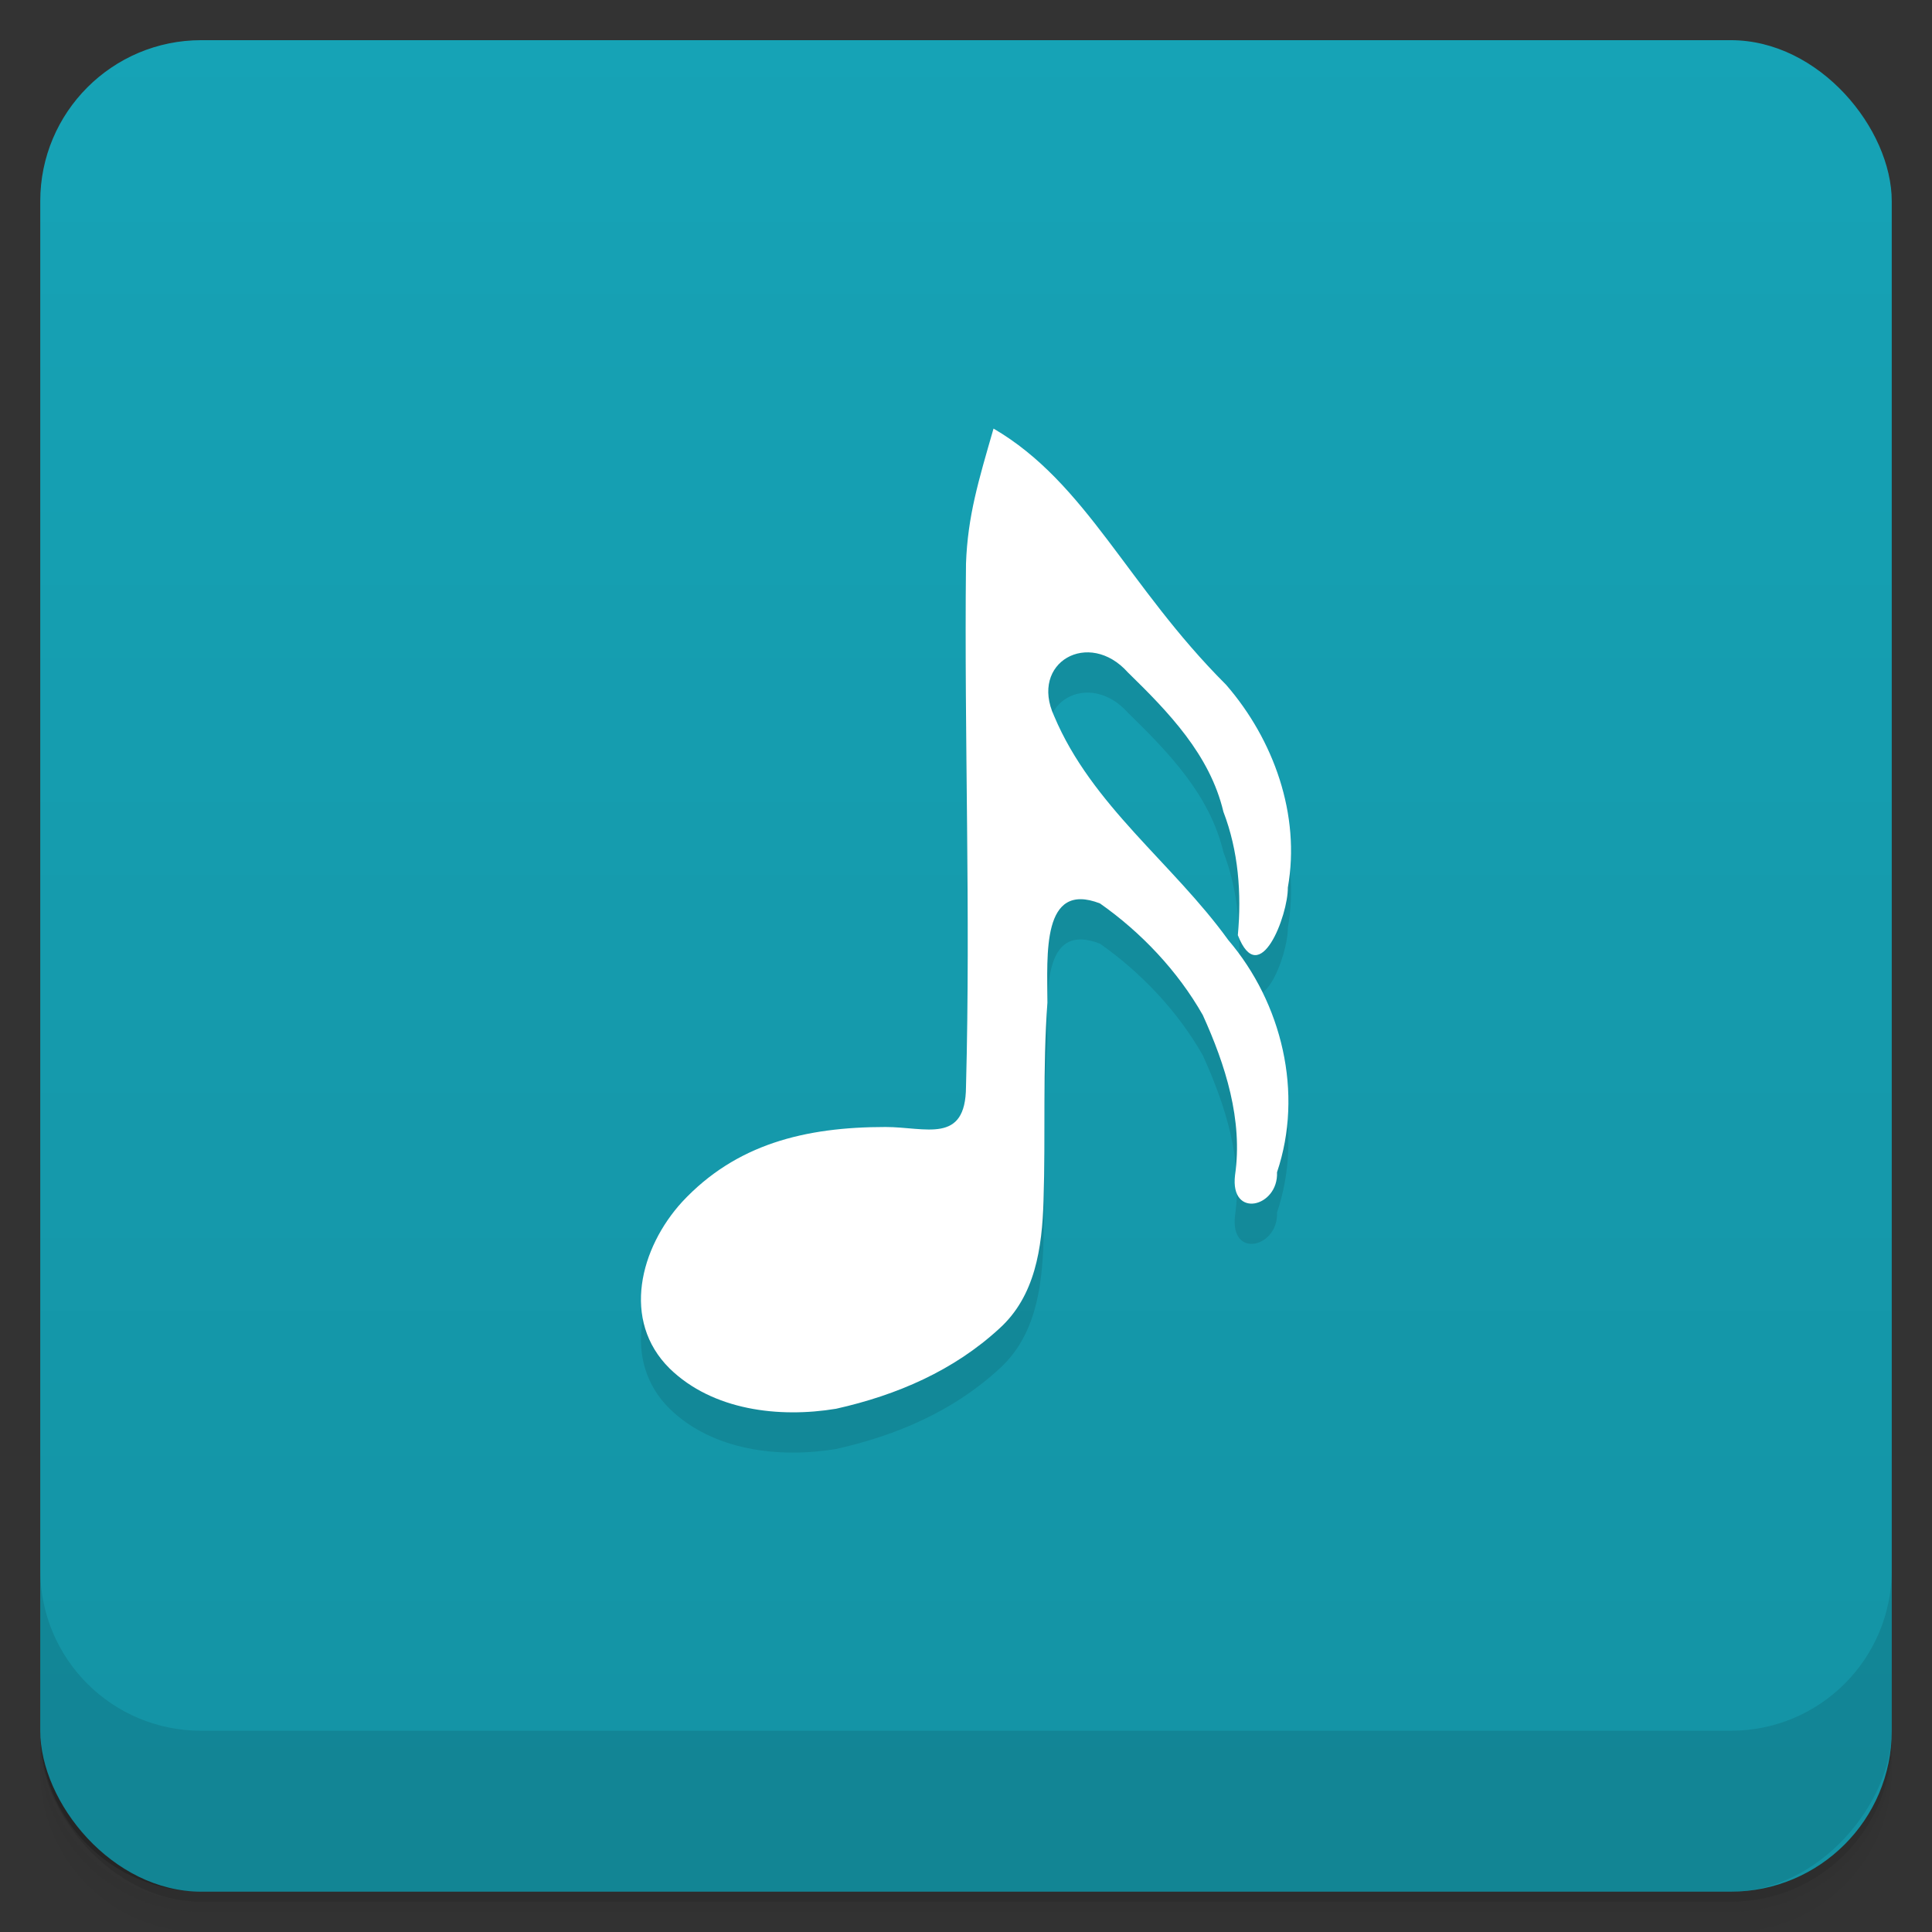<svg viewBox="0 0 48 48" xmlns:xlink="http://www.w3.org/1999/xlink">
 <rect x="0" y="0" width="48" height="48" fill="#333333" stroke="none"/>
 <defs>
  <linearGradient id="0">
   <stop stop-opacity="0"/>
   <stop offset="1"/>
  </linearGradient>
  <linearGradient xlink:href="#0" id="1" gradientUnits="userSpaceOnUse" gradientTransform="translate(4e-7,-48)" y1="47" x2="0" y2="1"/>
  <clipPath id="2">
   <g transform="translate(0,-1004.362)">
    <rect rx="4" y="1005.36" x="1" height="46" width="46" fill="#1890d0"/>
   </g>
  </clipPath>
  <clipPath id="3">
   <g transform="translate(0,-1004.362)">
    <rect rx="4" y="1005.36" x="1" height="46" width="46" fill="#1890d0"/>
   </g>
  </clipPath>
 </defs>
 <g>
  <g transform="translate(0,-1004.362)">
   <path d="m 5,1006.362 c -2.216,0 -4,1.784 -4,4 l 0,37.25 c 0,2.216 1.784,4 4,4 l 38,0 c 2.216,0 4,-1.784 4,-4 l 0,-37.25 c 0,-2.216 -1.784,-4 -4,-4 l -38,0 z m -4,41.5 0,0.5 c 0,2.216 1.784,4 4,4 l 38,0 c 2.216,0 4,-1.784 4,-4 l 0,-0.5 c 0,2.216 -1.784,4 -4,4 l -38,0 c -2.216,0 -4,-1.784 -4,-4 z" opacity="0.02"/>
   <path d="m 1,1047.612 0,0.25 c 0,2.216 1.784,4 4,4 l 38,0 c 2.216,0 4,-1.784 4,-4 l 0,-0.25 c 0,2.216 -1.784,4 -4,4 l -38,0 c -2.216,0 -4,-1.784 -4,-4 z" opacity="0.05"/>
   <rect width="46" height="46" x="1" y="1005.61" rx="4" opacity="0.1"/>
  </g>
 </g>
 <g>
  <g transform="translate(0,-1004.362)">
   <rect rx="4" y="1005.36" x="1" height="46" width="46" fill="#16a3b6"/>
  </g>
 </g>
 <g>
  <rect transform="scale(1,-1)" width="46" height="46" x="1" y="-46.998" rx="4" opacity="0.1" fill="url(#1)"/>
 </g>
 <g>
  <g clip-path="url(#2)">
   <g opacity="0.1">
    <g>
     <path d="M 24.684 11.648 C 24.309 12.949 24.043 13.82 24 15 C 23.953 19.383 24.117 23.617 24 28 C 23.992 29.438 23 29 22 29 C 20 29 18.285 29.426 16.949 30.859 C 15.906 32 15.43 33.805 16.637 35 C 17.707 36.043 19.359 36.234 20.773 36 C 22.289 35.66 23.695 35.051 24.832 34.004 C 25.715 33.203 25.891 32.016 25.926 30.832 C 25.98 29.191 25.902 27.543 26.023 25.91 C 26.02 24.715 25.875 22.883 27.328 23.445 C 28.352 24.164 29.262 25.125 29.883 26.219 C 30.445 27.457 30.883 28.824 30.684 30.199 C 30.555 31.293 31.766 30.992 31.727 30.125 C 32.391 28.156 31.848 25.914 30.516 24.355 C 29.141 22.449 27.125 21.012 26.191 18.793 C 25.57 17.453 27.055 16.621 28.023 17.707 C 29.031 18.691 30.059 19.75 30.395 21.168 C 30.77 22.145 30.848 23.199 30.754 24.234 C 31.293 25.617 32.004 23.738 31.996 23.051 C 32.316 21.246 31.645 19.375 30.461 18.012 C 28 15.555 27 13 24.684 11.648 Z M 24.684 11.648 " fill-rule="evenodd"/>
    </g>
   </g>
  </g>
 </g>
 <g>
  <g clip-path="url(#3)">
   <g transform="translate(0,-1)">
    <g>
     <path d="M 24.684 11.648 C 24.309 12.949 24.043 13.82 24 15 C 23.953 19.383 24.117 23.617 24 28 C 23.992 29.438 23 29 22 29 C 20 29 18.285 29.426 16.949 30.859 C 15.906 32 15.43 33.805 16.637 35 C 17.707 36.043 19.359 36.234 20.773 36 C 22.289 35.66 23.695 35.051 24.832 34.004 C 25.715 33.203 25.891 32.016 25.926 30.832 C 25.98 29.191 25.902 27.543 26.023 25.91 C 26.02 24.715 25.875 22.883 27.328 23.445 C 28.352 24.164 29.262 25.125 29.883 26.219 C 30.445 27.457 30.883 28.824 30.684 30.199 C 30.555 31.293 31.766 30.992 31.727 30.125 C 32.391 28.156 31.848 25.914 30.516 24.355 C 29.141 22.449 27.125 21.012 26.191 18.793 C 25.57 17.453 27.055 16.621 28.023 17.707 C 29.031 18.691 30.059 19.75 30.395 21.168 C 30.77 22.145 30.848 23.199 30.754 24.234 C 31.293 25.617 32.004 23.738 31.996 23.051 C 32.316 21.246 31.645 19.375 30.461 18.012 C 28 15.555 27 13 24.684 11.648 Z M 24.684 11.648 " fill="#ffffff" fill-rule="evenodd"/>
    </g>
   </g>
  </g>
 </g>
 <g>
  <g transform="translate(0,-1004.362)">
   <path d="m 1,1043.362 0,4 c 0,2.216 1.784,4 4,4 l 38,0 c 2.216,0 4,-1.784 4,-4 l 0,-4 c 0,2.216 -1.784,4 -4,4 l -38,0 c -2.216,0 -4,-1.784 -4,-4 z" opacity="0.1"/>
  </g>
 </g>
</svg>
